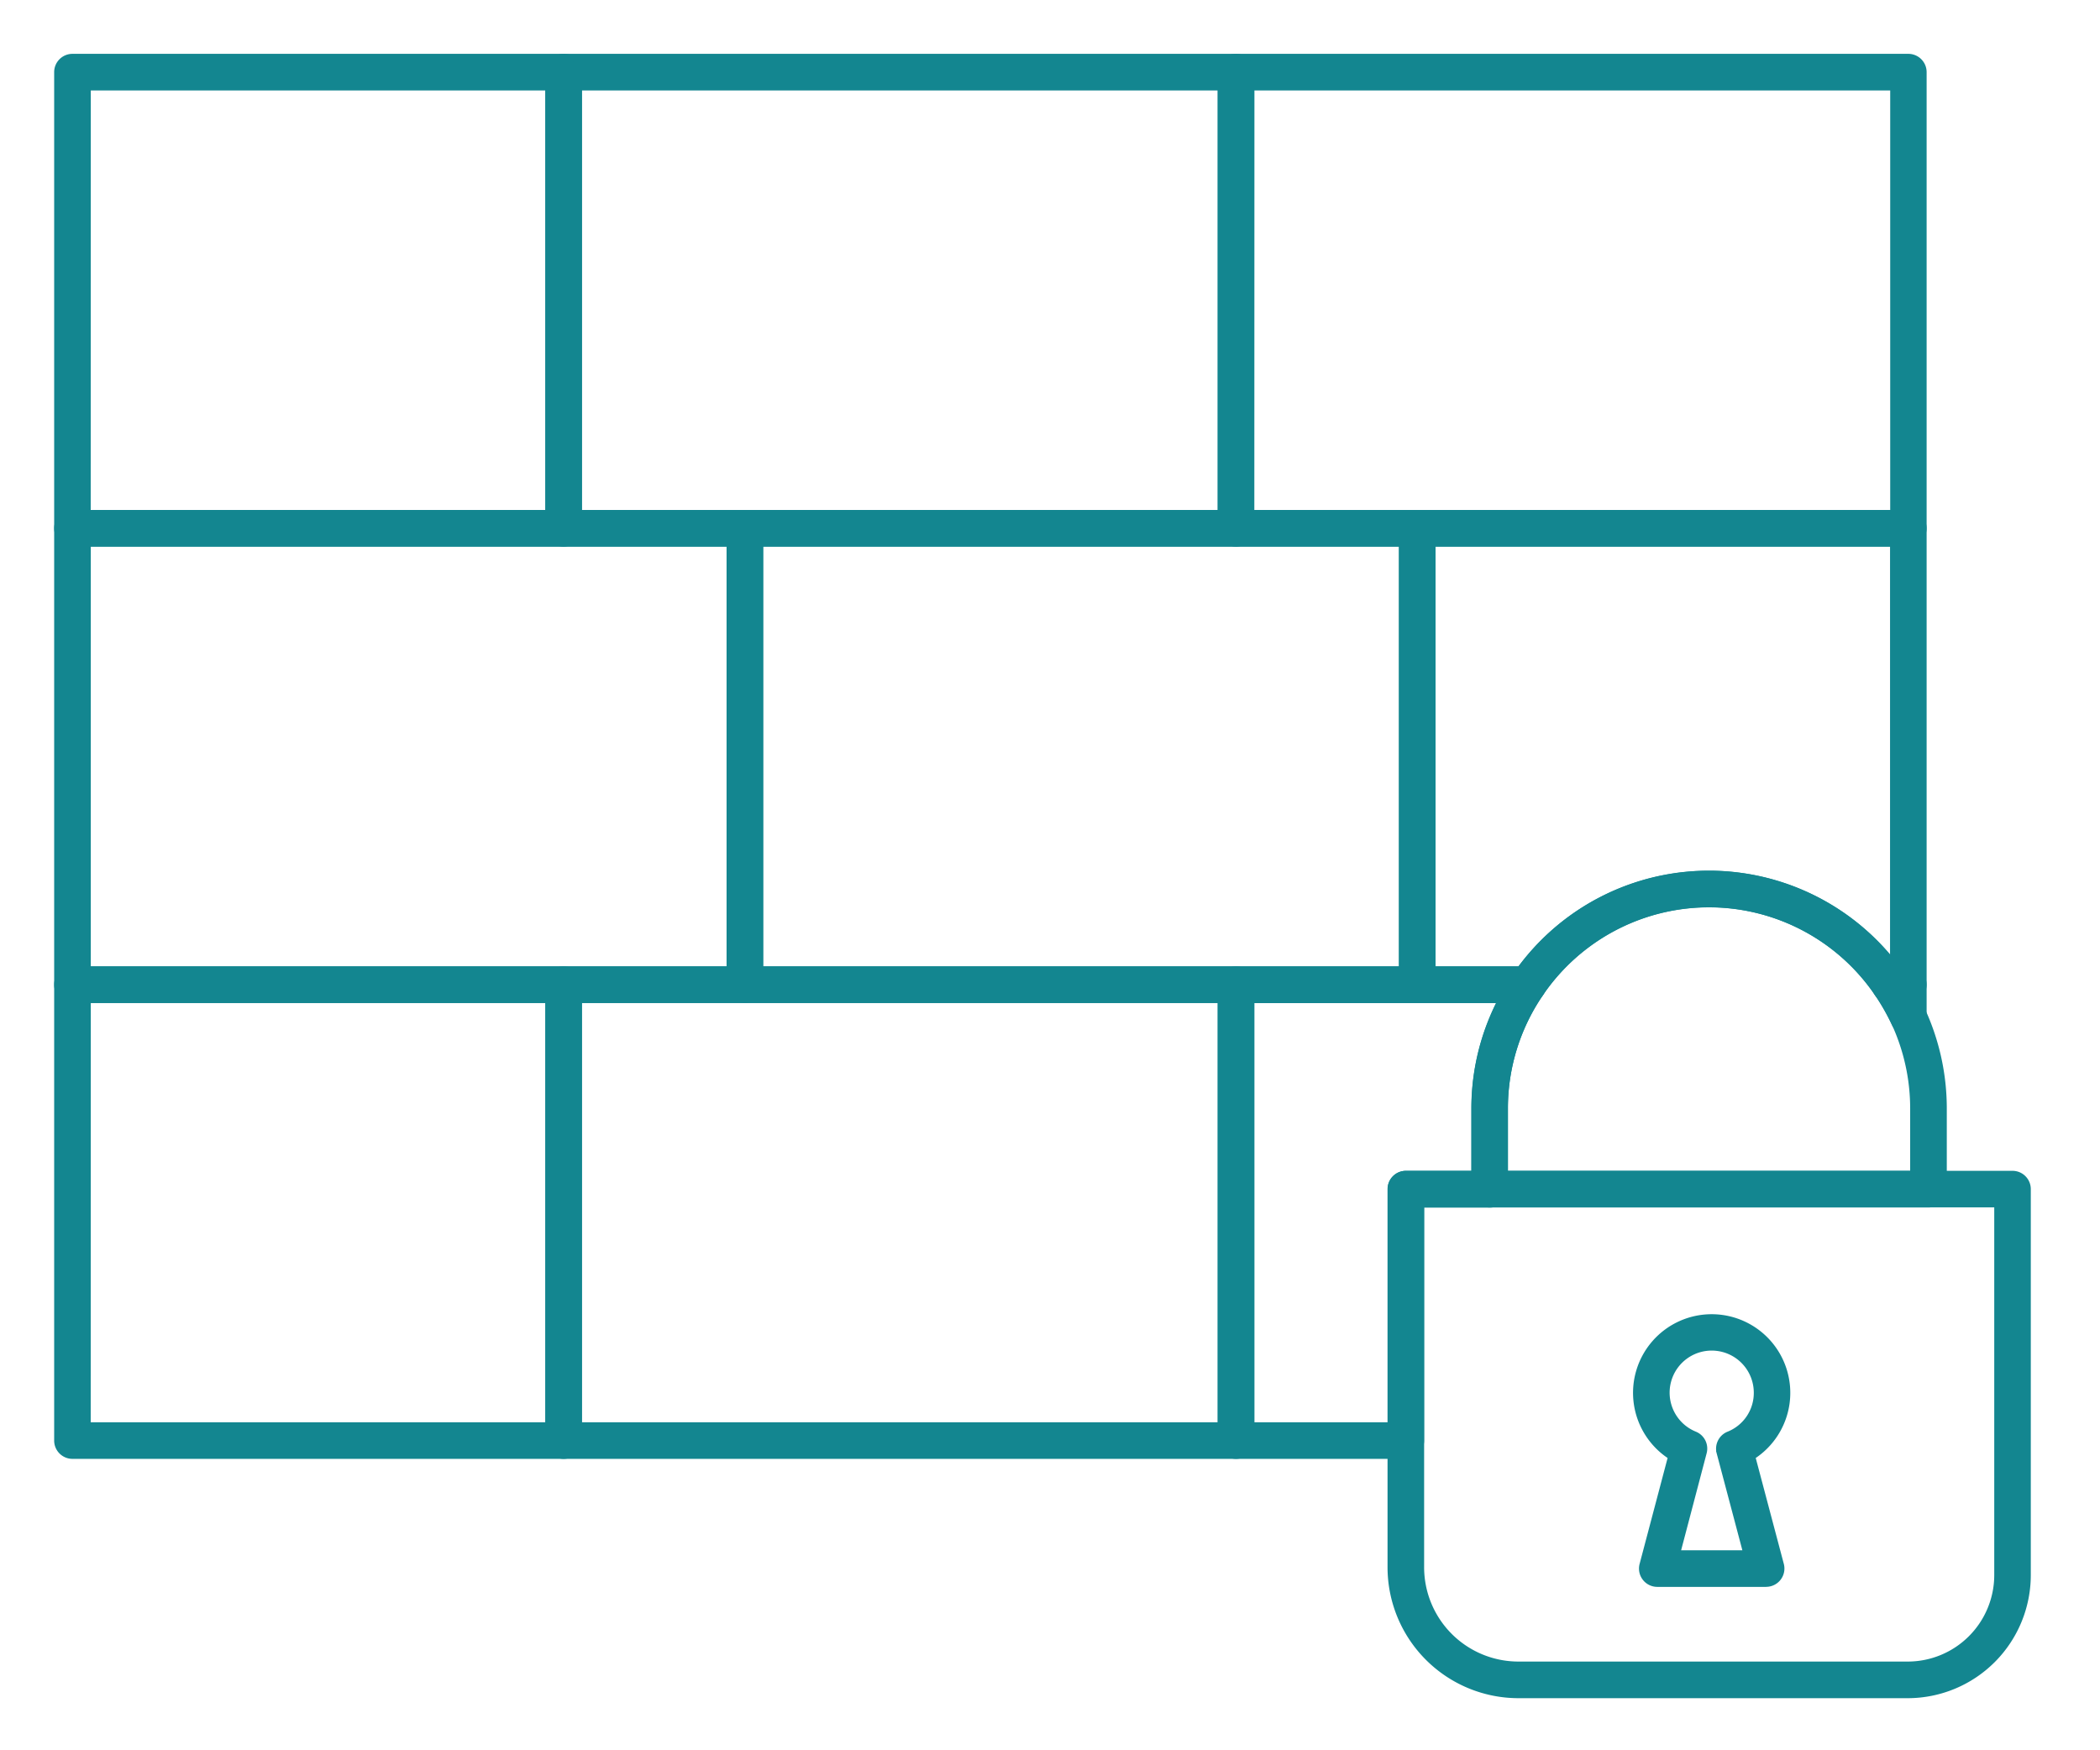 <svg id="Layer_1" data-name="Layer 1" xmlns="http://www.w3.org/2000/svg" viewBox="0 0 504 420"><defs><style>.cls-1{fill:#138690;stroke:#138690;stroke-miterlimit:10;}</style></defs><title>LogoStroke4</title><path class="cls-1" d="M458,130.66H296.64a3.89,3.89,0,0,1-3.89-3.89V17.31a3.89,3.89,0,0,1,3.89-3.89H458a3.89,3.89,0,0,1,3.89,3.89V126.77A3.89,3.89,0,0,1,458,130.66Zm-157.5-7.78H454.15V21.21H300.53Z"/><path class="cls-1" d="M296.64,130.66H135.27a3.89,3.89,0,0,1-3.89-3.89V17.31a3.89,3.89,0,0,1,3.89-3.89H296.64a3.89,3.89,0,0,1,3.89,3.89V126.77A3.89,3.89,0,0,1,296.64,130.66Zm-157.48-7.78H292.75V21.21H139.16Z"/><path class="cls-1" d="M135.27,130.66H17.39a3.89,3.89,0,0,1-3.89-3.89V17.31a3.89,3.89,0,0,1,3.89-3.89H135.27a3.89,3.89,0,0,1,3.89,3.89V126.77A3.89,3.89,0,0,1,135.27,130.66Zm-114-7.78H131.38V21.21H21.29Z"/><path class="cls-1" d="M178.77,240.18H17.39a3.89,3.89,0,0,1-3.89-3.89V126.77a3.89,3.89,0,0,1,3.89-3.89H178.77a3.89,3.89,0,0,1,3.89,3.89V236.28A3.89,3.89,0,0,1,178.77,240.18ZM21.29,232.39H174.88V130.66H21.29Z"/><path class="cls-1" d="M340.14,240.18H178.77a3.89,3.89,0,0,1-3.89-3.89V126.77a3.89,3.89,0,0,1,3.89-3.89H340.14a3.89,3.89,0,0,1,3.89,3.89V236.28A3.89,3.89,0,0,1,340.14,240.18Zm-157.48-7.78H336.25V130.66H182.66Z"/><path class="cls-1" d="M458,240.18h-4.42a3.89,3.89,0,0,1-3.21-1.69,48.66,48.66,0,0,0-80.46,0,3.89,3.89,0,0,1-3.21,1.69H340.14a3.89,3.89,0,0,1-3.89-3.89V126.77a3.89,3.89,0,0,1,3.89-3.89H458a3.89,3.89,0,0,1,3.89,3.89V236.28A3.89,3.89,0,0,1,458,240.18Zm-114-7.78h20.69a56.41,56.41,0,0,1,89.42-1.89V130.66H344Z"/><path class="cls-1" d="M337.4,349.57H296.64a3.89,3.89,0,0,1-3.89-3.89V236.28a3.89,3.89,0,0,1,3.89-3.89h70.09a3.89,3.89,0,0,1,3.21,6.09A48.34,48.34,0,0,0,361.4,266v19.38a3.89,3.89,0,0,1-3.89,3.89H341.29v56.45A3.89,3.89,0,0,1,337.4,349.57Zm-36.86-7.78h33V285.34a3.89,3.89,0,0,1,3.89-3.89h16.22V266a56,56,0,0,1,6.26-25.79H300.53ZM458,247.92a3.88,3.88,0,0,1-3.51-2.23,53.29,53.29,0,0,0-4.12-7.21,3.89,3.89,0,0,1,3.21-6.09H458a3.89,3.89,0,0,1,3.89,3.89V244a3.92,3.92,0,0,1-3.89,3.89Z"/><path class="cls-1" d="M296.64,349.57H135.27a3.89,3.89,0,0,1-3.89-3.89V236.28a3.89,3.89,0,0,1,3.89-3.89H296.64a3.89,3.89,0,0,1,3.89,3.89v109.4A3.89,3.89,0,0,1,296.64,349.57Zm-157.48-7.78H292.75V240.18H139.16Z"/><path class="cls-1" d="M135.27,349.57H17.39a3.89,3.89,0,0,1-3.89-3.89V236.28a3.89,3.89,0,0,1,3.89-3.89H135.27a3.89,3.89,0,0,1,3.89,3.89v109.4A3.89,3.89,0,0,1,135.27,349.57Zm-114-7.78H131.38V240.18H21.29Z"/><path class="cls-1" d="M457.85,407H364.38a30.94,30.94,0,0,1-30.87-30.94V285.34a3.89,3.89,0,0,1,3.89-3.89H483a3.89,3.89,0,0,1,3.89,3.89V378A29.06,29.06,0,0,1,457.85,407ZM341.29,289.23v86.83a23.14,23.14,0,0,0,23.09,23.15h93.47A21.27,21.27,0,0,0,479.12,378V289.23Z"/><path class="cls-1" d="M423.82,380.29H397.75a3.89,3.89,0,0,1-3.76-4.89l6.81-25.76a18.37,18.37,0,1,1,20,0l6.83,25.75a3.89,3.89,0,0,1-3.76,4.89Zm-21-7.78h16l-6.33-23.88a3.89,3.89,0,0,1,2.32-4.62,10.5,10.5,0,0,0,6.6-9.85A10.6,10.6,0,1,0,406.8,344a3.88,3.88,0,0,1,2.31,4.6Z"/><path class="cls-1" d="M462.84,289.23H357.51a3.89,3.89,0,0,1-3.89-3.89V266a56.55,56.55,0,0,1,113.11,0v19.38A3.89,3.89,0,0,1,462.84,289.23ZM361.4,281.45h97.54V266a48.77,48.77,0,0,0-97.54,0Z"/></svg>